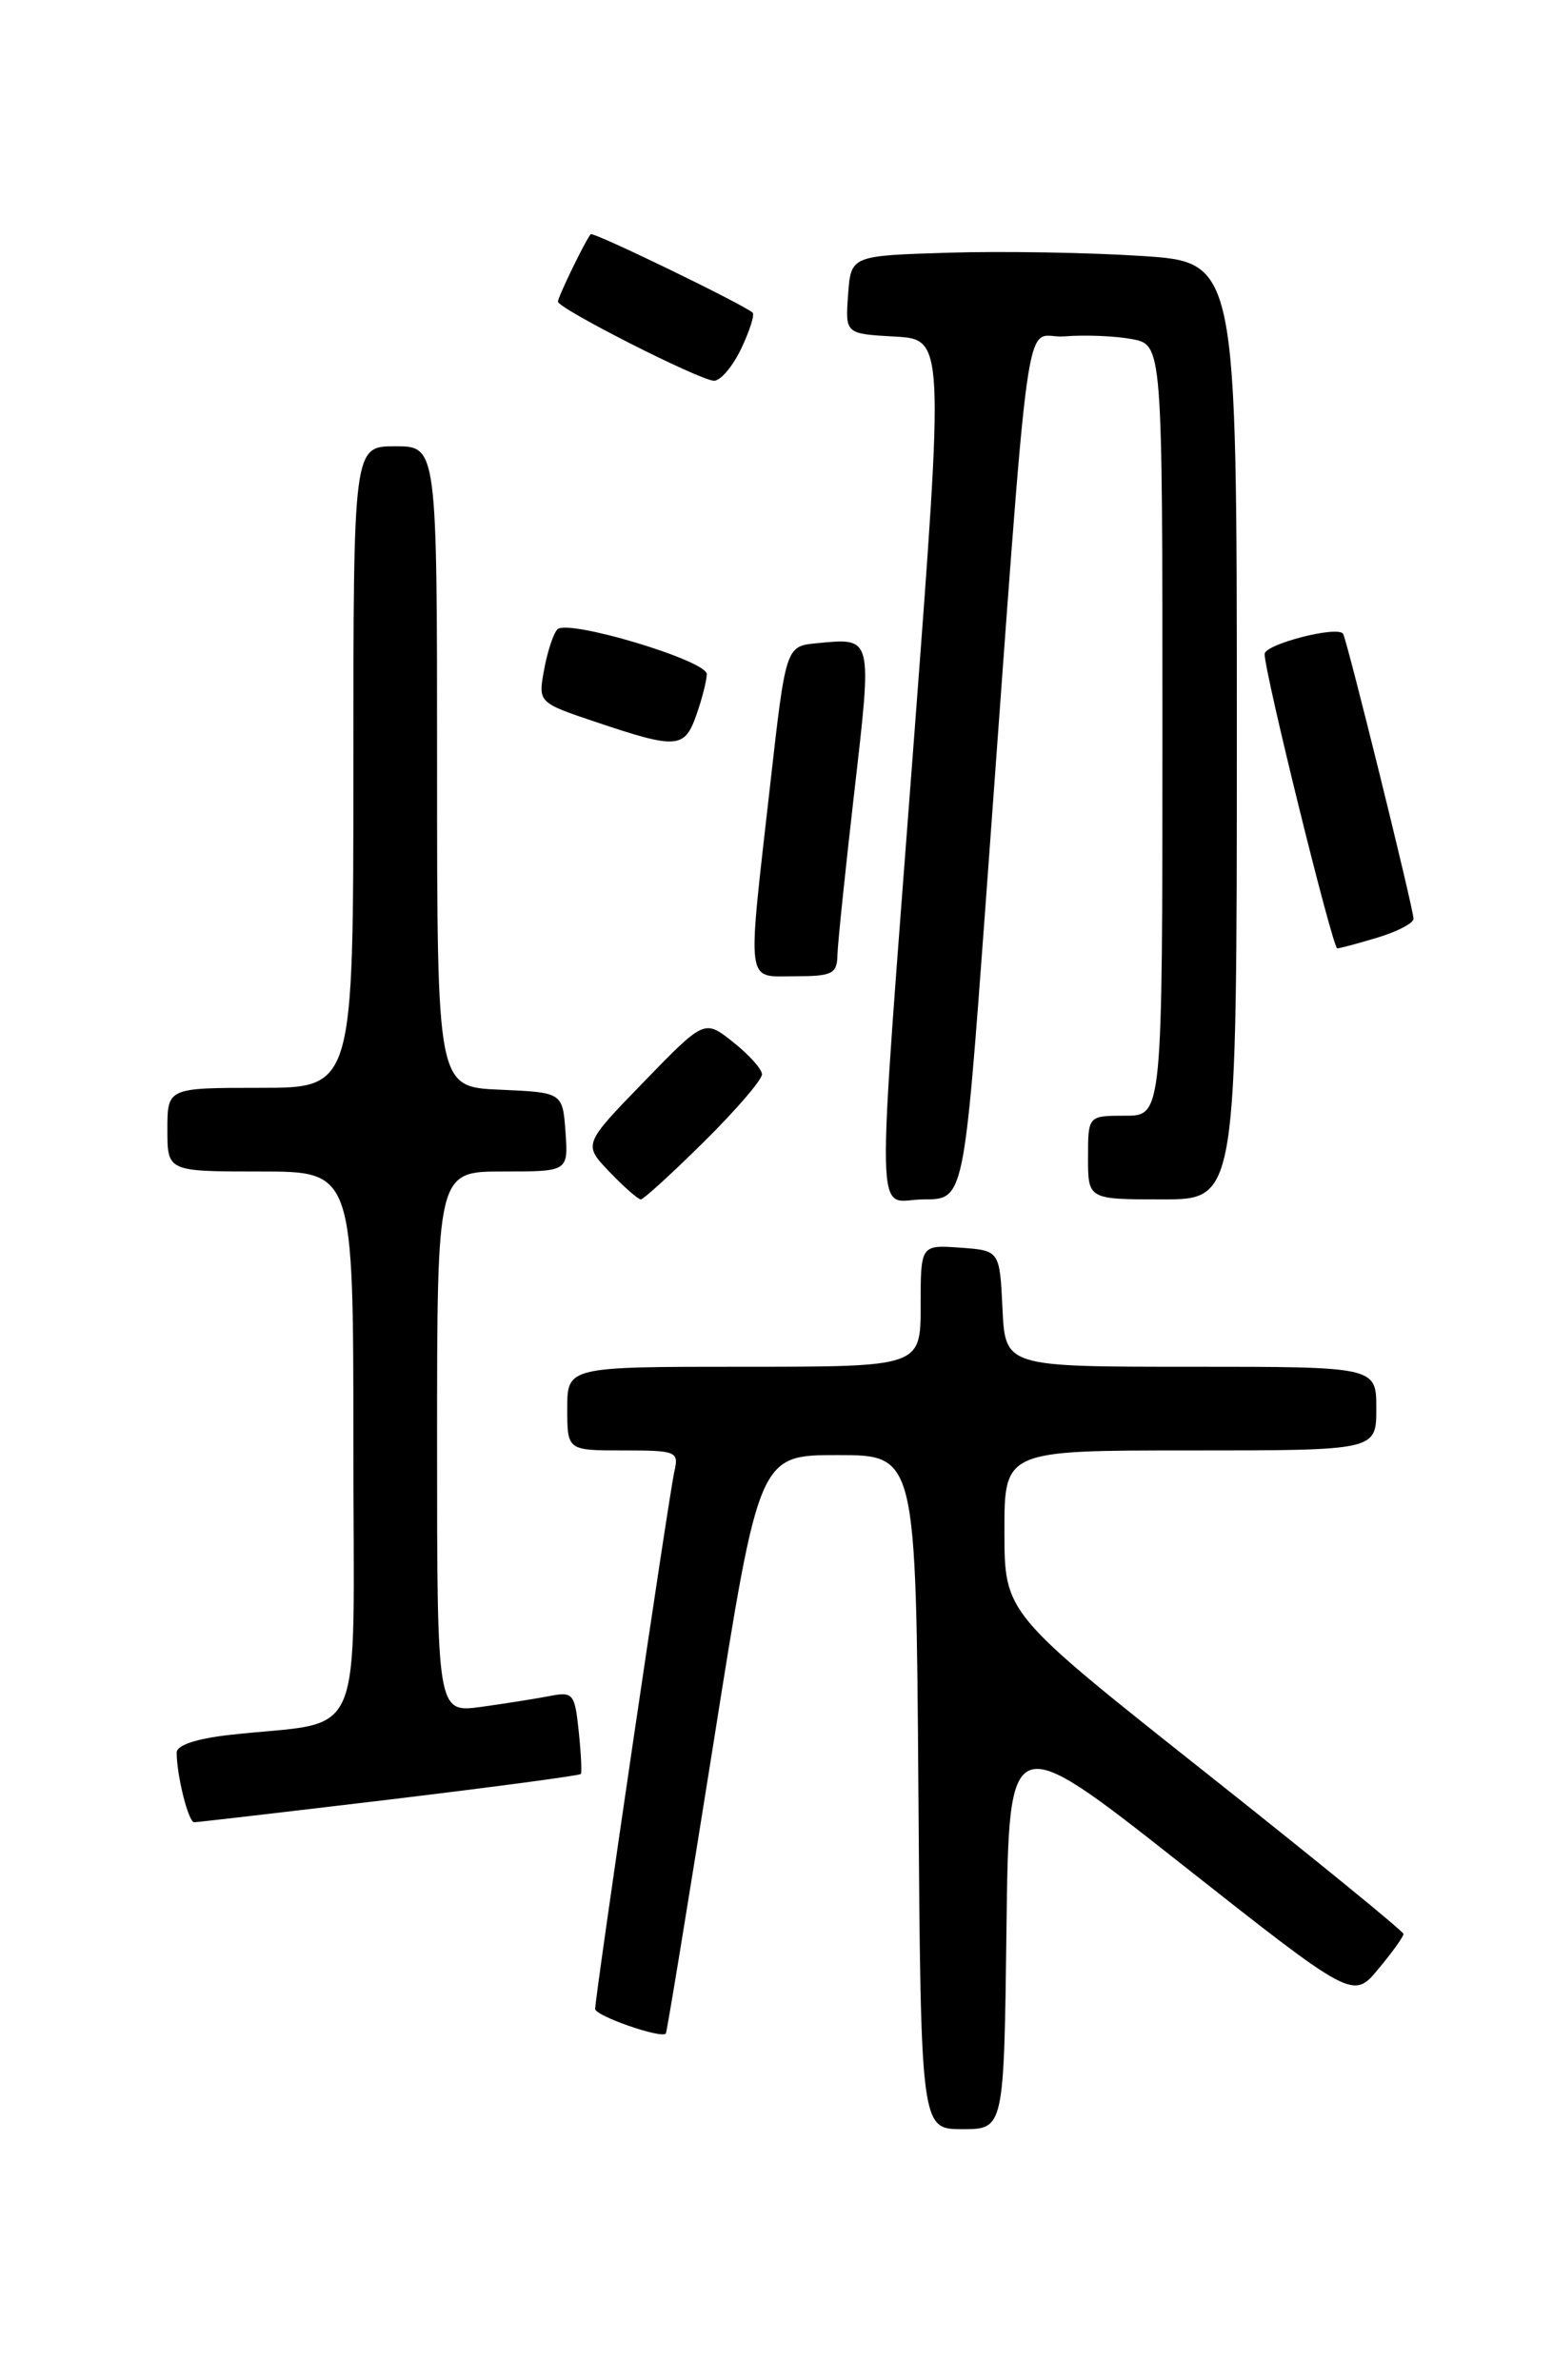 <?xml version="1.0" encoding="UTF-8" standalone="no"?>
<!DOCTYPE svg PUBLIC "-//W3C//DTD SVG 1.1//EN" "http://www.w3.org/Graphics/SVG/1.1/DTD/svg11.dtd" >
<svg xmlns="http://www.w3.org/2000/svg" xmlns:xlink="http://www.w3.org/1999/xlink" version="1.1" viewBox="0 0 167 256">
 <g >
 <path fill="currentColor"
d=" M 108.23 207.43 C 108.50 185.86 108.50 185.86 127.00 200.45 C 145.50 215.05 145.50 215.05 148.22 211.77 C 149.72 209.97 150.94 208.28 150.92 208.00 C 150.91 207.72 141.26 199.85 129.46 190.50 C 108.02 173.50 108.02 173.50 108.01 164.75 C 108.00 156.00 108.00 156.00 128.00 156.00 C 148.00 156.00 148.00 156.00 148.00 151.50 C 148.00 147.00 148.00 147.00 128.05 147.00 C 108.10 147.00 108.10 147.00 107.80 140.75 C 107.50 134.50 107.50 134.50 103.25 134.19 C 99.00 133.89 99.00 133.89 99.00 140.44 C 99.00 147.00 99.00 147.00 80.00 147.00 C 61.00 147.00 61.00 147.00 61.00 151.50 C 61.00 156.00 61.00 156.00 67.02 156.00 C 72.75 156.00 73.01 156.11 72.52 158.25 C 71.95 160.67 64.00 214.67 64.00 216.07 C 64.00 216.81 71.07 219.28 71.60 218.72 C 71.71 218.60 74.01 204.55 76.72 187.50 C 81.63 156.50 81.63 156.50 90.07 156.50 C 98.50 156.50 98.50 156.50 98.76 192.75 C 99.02 229.00 99.02 229.00 103.49 229.00 C 107.96 229.00 107.96 229.00 108.23 207.43 Z  M 41.87 193.55 C 53.07 192.20 62.33 190.97 62.46 190.80 C 62.58 190.64 62.48 188.56 62.23 186.19 C 61.81 182.16 61.62 181.92 59.14 182.41 C 57.69 182.69 54.36 183.22 51.75 183.58 C 47.00 184.23 47.00 184.23 47.00 155.11 C 47.00 126.00 47.00 126.00 54.06 126.00 C 61.11 126.00 61.11 126.00 60.81 121.75 C 60.50 117.50 60.50 117.50 53.75 117.20 C 47.00 116.91 47.00 116.91 47.00 82.45 C 47.00 48.00 47.00 48.00 42.50 48.00 C 38.00 48.00 38.00 48.00 38.00 82.50 C 38.00 117.00 38.00 117.00 28.00 117.00 C 18.00 117.00 18.00 117.00 18.00 121.50 C 18.00 126.00 18.00 126.00 28.00 126.00 C 38.00 126.00 38.00 126.00 38.00 155.41 C 38.00 188.56 39.54 184.93 24.75 186.59 C 21.13 186.99 19.00 187.70 19.00 188.49 C 19.00 190.96 20.26 196.00 20.88 195.99 C 21.22 195.99 30.66 194.89 41.87 193.55 Z  M 75.72 122.78 C 79.18 119.36 81.98 116.09 81.94 115.53 C 81.91 114.96 80.51 113.41 78.82 112.07 C 75.75 109.64 75.75 109.64 69.23 116.36 C 62.71 123.08 62.71 123.08 65.54 126.04 C 67.10 127.67 68.62 129.00 68.91 129.00 C 69.20 129.00 72.27 126.20 75.72 122.78 Z  M 105.95 97.75 C 110.97 29.24 109.96 36.54 114.46 36.18 C 116.63 36.00 119.89 36.13 121.71 36.47 C 125.00 37.09 125.00 37.09 125.00 78.55 C 125.00 120.00 125.00 120.00 121.00 120.00 C 117.00 120.00 117.00 120.00 117.00 124.50 C 117.00 129.00 117.00 129.00 125.00 129.00 C 133.00 129.00 133.00 129.00 133.00 78.60 C 133.00 28.19 133.00 28.19 122.75 27.53 C 117.11 27.16 107.78 27.00 102.00 27.18 C 91.50 27.50 91.50 27.50 91.20 31.70 C 90.89 35.90 90.89 35.90 96.21 36.20 C 101.53 36.50 101.53 36.50 98.32 79.00 C 94.14 134.42 94.03 129.00 99.33 129.00 C 103.65 129.00 103.65 129.00 105.95 97.75 Z  M 90.05 102.75 C 90.08 101.51 90.90 93.59 91.87 85.15 C 93.80 68.34 93.87 68.60 87.85 69.18 C 84.50 69.50 84.50 69.50 82.81 84.50 C 80.33 106.44 80.14 105.00 85.50 105.00 C 89.48 105.00 90.01 104.74 90.05 102.75 Z  M 148.13 100.84 C 150.26 100.20 152.00 99.29 152.00 98.82 C 152.00 97.74 144.80 68.63 144.42 68.15 C 143.72 67.29 136.00 69.30 135.99 70.34 C 135.97 72.29 143.30 102.00 143.80 102.00 C 144.06 102.00 146.01 101.48 148.13 100.84 Z  M 74.90 76.85 C 75.51 75.12 76.00 73.16 76.00 72.50 C 76.00 71.04 61.04 66.55 59.94 67.69 C 59.51 68.13 58.86 70.09 58.51 72.03 C 57.86 75.57 57.86 75.57 64.18 77.69 C 72.81 80.59 73.62 80.53 74.90 76.85 Z  M 79.70 37.51 C 80.61 35.59 81.17 33.85 80.93 33.63 C 79.99 32.76 63.77 24.89 63.52 25.19 C 62.95 25.85 60.00 31.93 60.00 32.44 C 60.00 33.18 75.19 40.89 76.77 40.95 C 77.46 40.98 78.78 39.43 79.70 37.51 Z "/>
</g>
</svg>